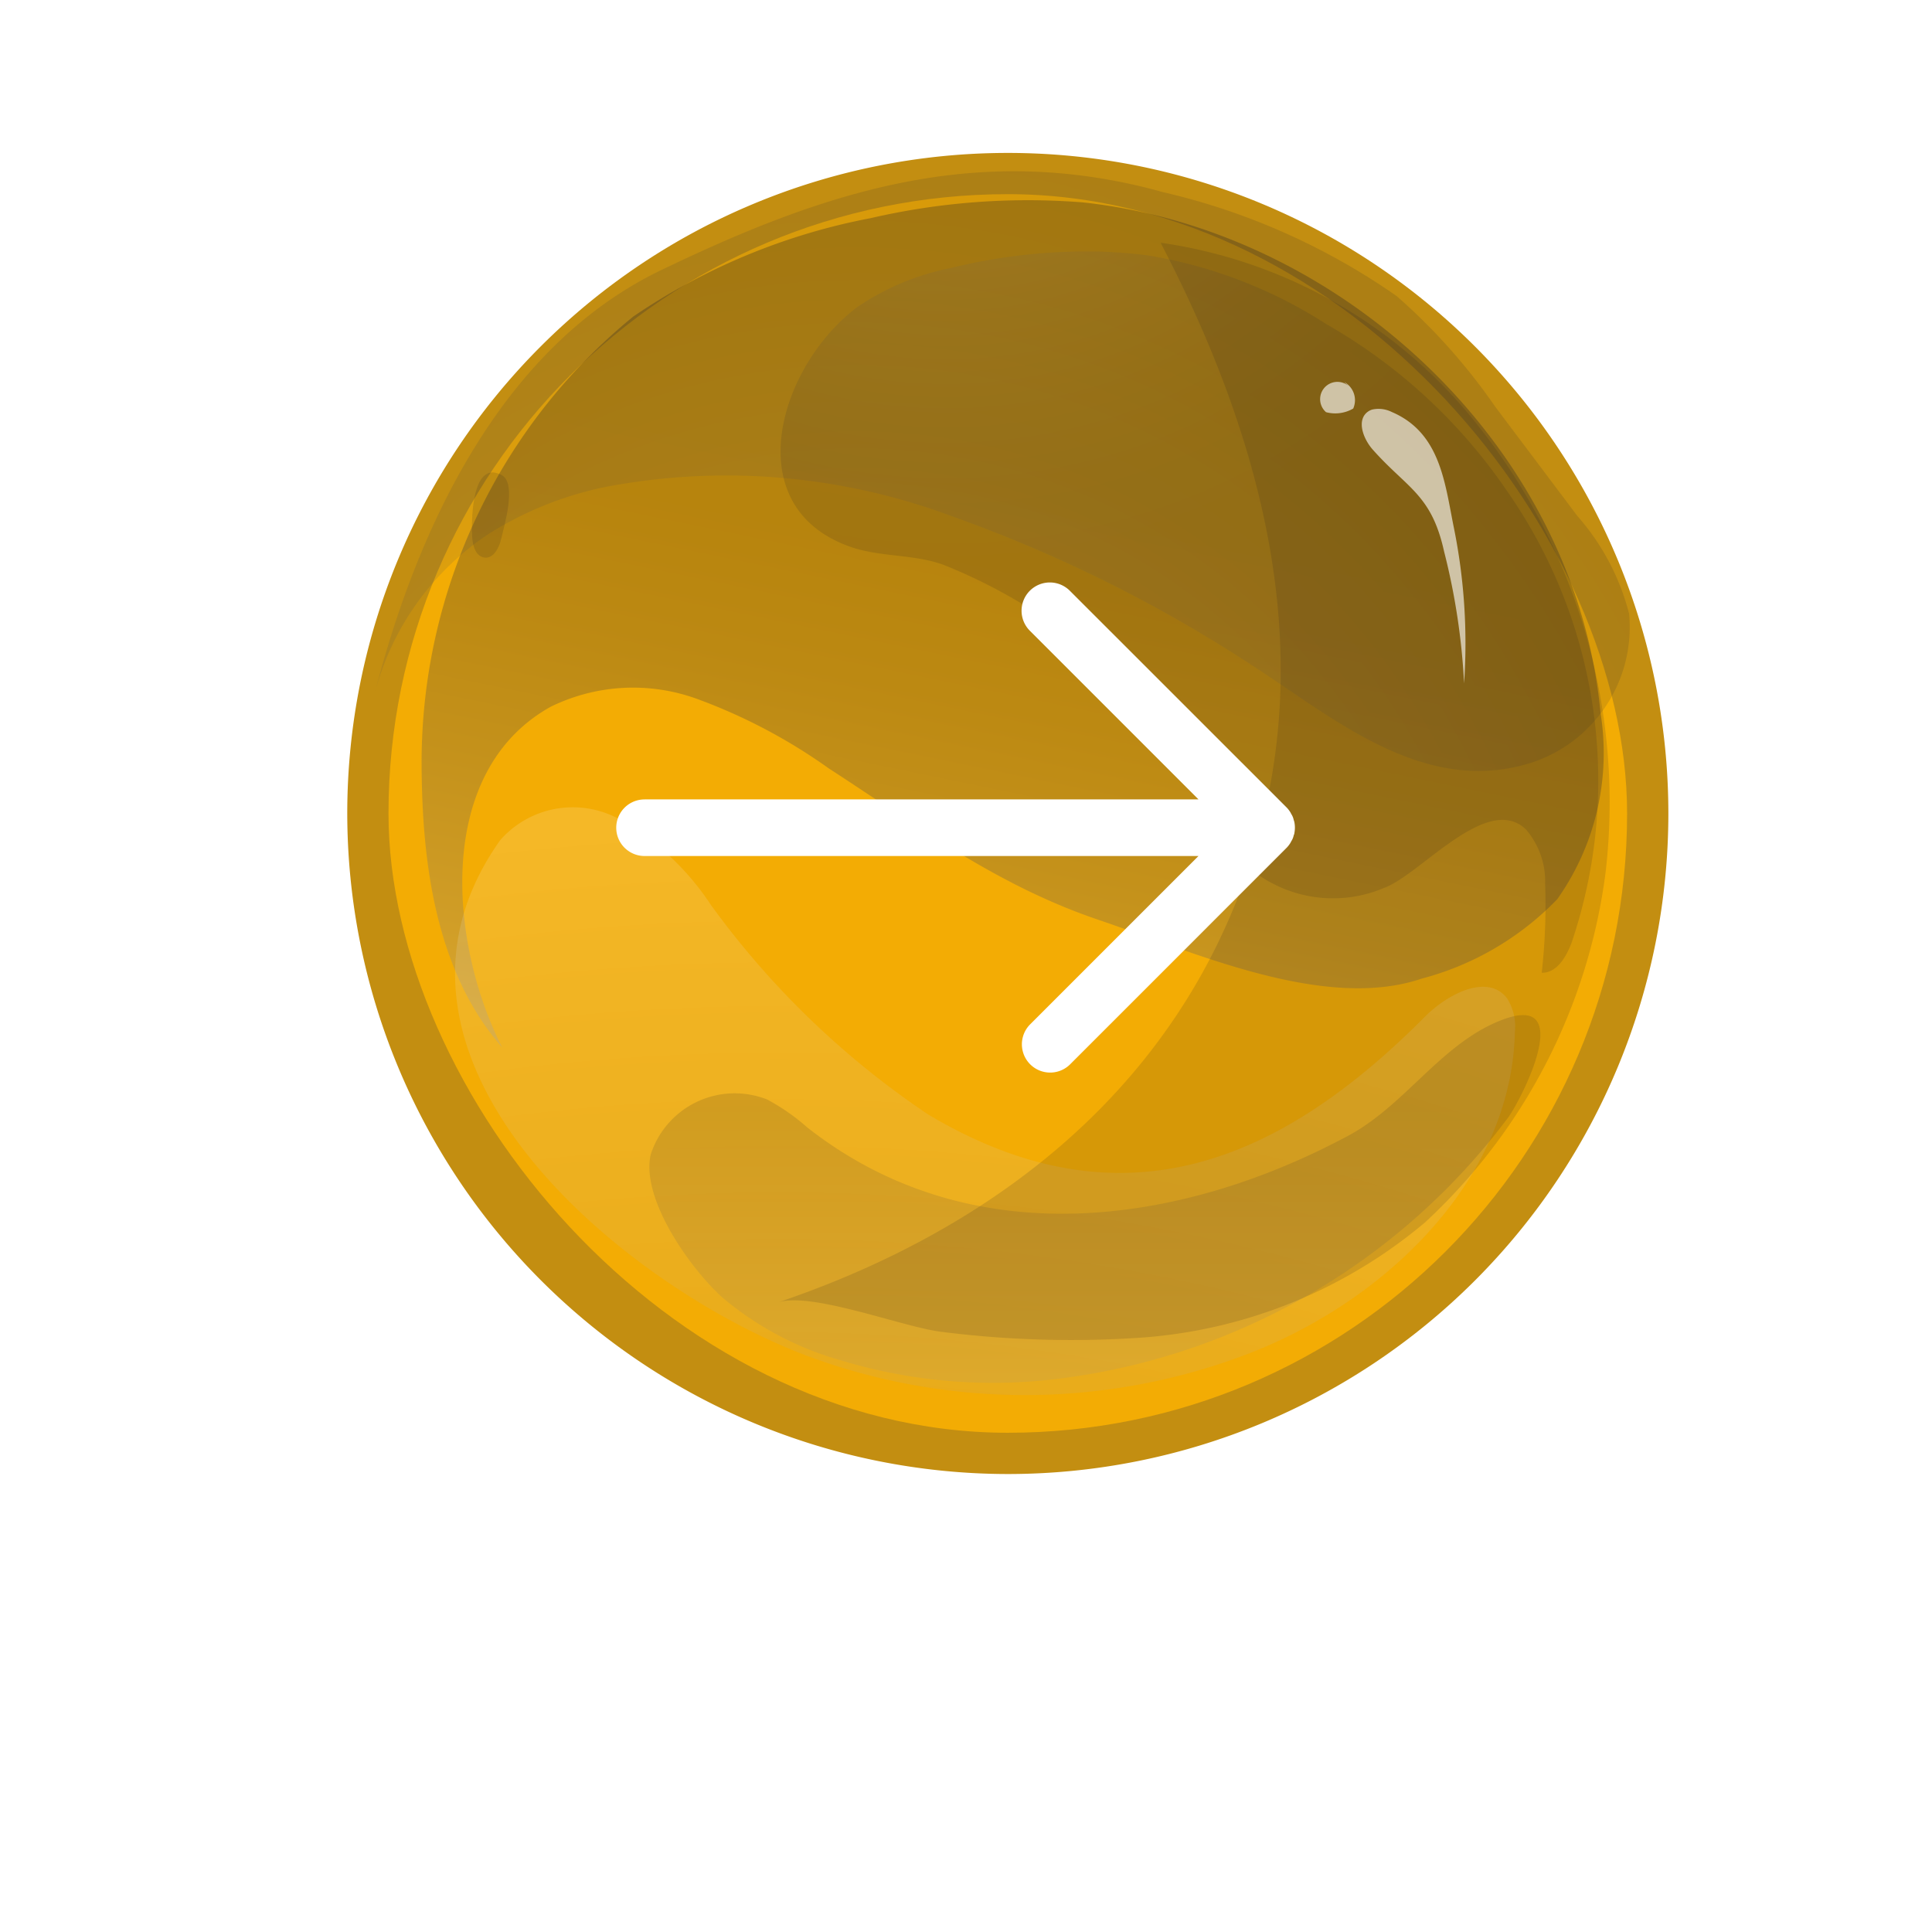 <svg xmlns="http://www.w3.org/2000/svg" xmlns:xlink="http://www.w3.org/1999/xlink" width="56.926"
    height="56.926" viewBox="0 0 56.926 56.926">
    <defs>
        <filter id="Path_36603" x="0" y="0" width="56.926" height="56.926"
            filterUnits="userSpaceOnUse">
            <feOffset dy="3" input="SourceAlpha" />
            <feGaussianBlur stdDeviation="3" result="blur" />
            <feFlood flood-opacity="0.58" />
            <feComposite operator="in" in2="blur" />
        </filter>
        <linearGradient id="linear-gradient" x1="0.275" y1="1.41" x2="0.575" y2="0.365"
            gradientUnits="objectBoundingBox">
            <stop offset="0" stop-color="#fff" />
            <stop offset="0.076" stop-color="#e5e4e4" />
            <stop offset="0.262" stop-color="#aaa9a9" />
            <stop offset="0.441" stop-color="#7a7778" />
            <stop offset="0.609" stop-color="#545152" />
            <stop offset="0.763" stop-color="#393536" />
            <stop offset="0.898" stop-color="#282425" />
            <stop offset="1" stop-color="#231f20" />
        </linearGradient>
        <radialGradient id="radial-gradient" cx="0.387" cy="3.556" r="3.472"
            gradientTransform="matrix(-0.554, 0, 0, 1.014, 0.585, -0.048)"
            gradientUnits="objectBoundingBox">
            <stop offset="0" stop-color="#231f20" />
            <stop offset="0.102" stop-color="#282425" />
            <stop offset="0.237" stop-color="#393536" />
            <stop offset="0.391" stop-color="#545152" />
            <stop offset="0.559" stop-color="#7a7778" />
            <stop offset="0.738" stop-color="#aaa9a9" />
            <stop offset="0.924" stop-color="#e5e4e4" />
            <stop offset="1" stop-color="#fff" />
        </radialGradient>
        <linearGradient id="linear-gradient-2" x1="0.5" y1="1.538" x2="0.5" y2="0.3"
            gradientUnits="objectBoundingBox">
            <stop offset="0" stop-color="#fff" />
            <stop offset="0.476" stop-color="#8f8d8e" />
            <stop offset="0.836" stop-color="#413e3e" />
            <stop offset="1" stop-color="#231f20" />
        </linearGradient>
        <radialGradient id="radial-gradient-2" cx="0.255" cy="1.487" r="1.703"
            gradientTransform="matrix(-0.477, 0, 0, 1, 0.505, 0)" xlink:href="#linear-gradient" />
        <radialGradient id="radial-gradient-3" cx="-2.395" cy="-0.147" r="2.004"
            gradientTransform="matrix(-2.294, 0, 0, 1, -11.633, 0)" xlink:href="#linear-gradient" />
        <radialGradient id="radial-gradient-4" cx="0.208" cy="-0.436" r="0.861"
            gradientTransform="matrix(-0.881, 0, 0, 1, 0.425, 0)" xlink:href="#linear-gradient" />
        <radialGradient id="radial-gradient-5" cx="0.034" cy="0.57" r="0.384"
            gradientTransform="matrix(-1.319, 0, 0, 1, -0.07, 0)" xlink:href="#linear-gradient" />
    </defs>
    <g id="Group_27152" data-name="Group 27152" transform="translate(9 4.506)">
        <g transform="matrix(1, 0, 0, 1, -9, -4.51)" filter="url(#Path_36603)">
            <path id="Path_36603-2" data-name="Path 36603"
                d="M156.518,33.607A19.463,19.463,0,1,1,137.055,53.07,19.485,19.485,0,0,1,156.518,33.607Z"
                transform="translate(-128.05 -27.61)" fill="#fff" opacity="0.44" />
        </g>
        <path id="Path_36604" data-name="Path 36604"
            d="M153.874,69.326A19.463,19.463,0,1,0,134.41,49.863,19.485,19.485,0,0,0,153.874,69.326Z"
            transform="translate(-133.178 -30.4)" fill="#c38e11" />
        <rect id="Rectangle_17534" data-name="Rectangle 17534" width="36.495" height="36.495"
            rx="18.248" transform="translate(2.447 1.215)" fill="#f3ac04" />
        <path id="Path_36605" data-name="Path 36605"
            d="M151.823,33.9a20.528,20.528,0,0,1,6.248-.462c7.689.83,14.522,7.271,15.248,15.039a7.461,7.461,0,0,1-1.275,5.492,8.589,8.589,0,0,1-3.991,2.339c-2.876.978-6.772-.8-9.514-1.727-3.019-1.021-5.3-2.742-7.963-4.469a16.346,16.346,0,0,0-3.9-2.053,5.512,5.512,0,0,0-4.289.239c-3.461,1.923-2.968,7.049-1.427,10.044-1.963-2.246-2.373-5.441-2.378-8.424A16.963,16.963,0,0,1,144.82,36.8,18.613,18.613,0,0,1,151.823,33.9Z"
            transform="translate(-135.16 -31.98)" opacity="0.29" fill="url(#linear-gradient)"
            style="mix-blend-mode: color-dodge;isolation: isolate" />
        <path id="Path_36606" data-name="Path 36606"
            d="M175.2,79.8a7.845,7.845,0,0,0,.15-1.354,1.556,1.556,0,0,0-.231-1.005c-.578-.744-1.757-.121-2.421.547-4.295,4.321-8.959,6.26-14.632,2.88a25.338,25.338,0,0,1-6.4-6.17,7.848,7.848,0,0,0-2.762-2.563,2.846,2.846,0,0,0-3.449.646c-4.554,6.414,3.6,13.15,9.05,15.2a18.4,18.4,0,0,0,13.11-.112C171.19,86.454,174.465,83.486,175.2,79.8Z"
            transform="translate(-139.715 -52.534)" opacity="0.14" fill="url(#radial-gradient)"
            style="mix-blend-mode: color-burn;isolation: isolate" />
        <path id="Path_36607" data-name="Path 36607"
            d="M154.784,95.622a19.532,19.532,0,0,0,13.041-7.685c.378-.53,2-3.683-.177-2.865-1.791.673-2.855,2.515-4.552,3.422-5.035,2.693-11.173,3.5-15.939-.251a6.228,6.228,0,0,0-1.172-.817,2.6,2.6,0,0,0-3.436,1.616c-.3,1.324,1.192,3.394,2.121,4.224a9.356,9.356,0,0,0,3.468,1.84A15.481,15.481,0,0,0,154.784,95.622Z"
            transform="translate(-132.375 -59.533)" opacity="0.14" fill="url(#linear-gradient-2)"
            style="mix-blend-mode: color-dodge;isolation: isolate" />
        <path id="Path_36608" data-name="Path 36608"
            d="M157.425,31.66a16.718,16.718,0,0,1,2.615.514,19.791,19.791,0,0,1,6.886,3.062,17.588,17.588,0,0,1,2.9,3.253l2.425,3.226a6.992,6.992,0,0,1,1.525,2.88,4.2,4.2,0,0,1-3.2,4.481c-2.975.743-5.5-1.393-7.8-2.888a41.622,41.622,0,0,0-8.907-4.447,18.989,18.989,0,0,0-10.253-.88,10.321,10.321,0,0,0-3.469,1.4,8.089,8.089,0,0,0-3.333,4.686c1.236-4.825,3.714-10.195,8.424-12.466C149.278,32.534,153.1,31.169,157.425,31.66Z"
            transform="translate(-134.775 -31.019)" opacity="0.14" fill="url(#radial-gradient-2)"
            style="mix-blend-mode: color-dodge;isolation: isolate" />
        <path id="Path_36609" data-name="Path 36609"
            d="M207.749,52.539c-.027-.366-.052-2.332.864-1.854.46.241.077,1.5-.01,1.881-.061.268-.232.594-.5.552C207.857,53.082,207.768,52.783,207.749,52.539Z"
            transform="translate(-202.835 -41.196)" opacity="0.14" fill="url(#radial-gradient-3)"
            style="mix-blend-mode: color-dodge;isolation: isolate" />
        <path id="Path_36610" data-name="Path 36610"
            d="M147.987,36.631a14.429,14.429,0,0,1,1.6.114,13.837,13.837,0,0,1,5.272,2.026,16.06,16.06,0,0,1,5.341,4.939A14.9,14.9,0,0,1,162.087,57c-.157.416-.435.892-.879.884a17.746,17.746,0,0,0,.1-2.622,2.357,2.357,0,0,0-.564-1.6c-1.138-1.095-3.1,1.322-4.17,1.717a3.845,3.845,0,0,1-4.816-1.56c-.538-.784-.928-1.657-1.415-2.473A12.236,12.236,0,0,0,146,47.078a15.937,15.937,0,0,0-2.418-1.213c-.906-.33-1.9-.215-2.816-.557-3.285-1.222-2-5.351.293-7.05a7.509,7.509,0,0,1,2.746-1.141A16.791,16.791,0,0,1,147.987,36.631Z"
            transform="translate(-124.781 -33.728)" opacity="0.14" fill="url(#radial-gradient-4)"
            style="mix-blend-mode: color-dodge;isolation: isolate" />
        <path id="Path_36611" data-name="Path 36611"
            d="M158.806,41.536A14.51,14.51,0,0,0,149.4,36.08c2.946,5.653,4.7,11.97,2.651,18.246-2.165,6.646-7.525,10.814-13.932,12.979.979-.331,3.73.739,4.831.866a30.428,30.428,0,0,0,5.784.177,14.6,14.6,0,0,0,8.448-3.394,17,17,0,0,0,5.328-10.31A17.839,17.839,0,0,0,158.806,41.536Z"
            transform="translate(-124.203 -33.434)" opacity="0.14" fill="url(#radial-gradient-5)"
            style="mix-blend-mode: color-dodge;isolation: isolate" />
        <path id="Path_36612" data-name="Path 36612"
            d="M147.549,46.6a.87.87,0,0,1,.577.071c1.438.614,1.564,2.1,1.831,3.415a17.143,17.143,0,0,1,.3,4.581,19.723,19.723,0,0,0-.589-3.885c-.372-1.685-1.082-1.854-2.1-3-.284-.319-.491-.872-.144-1.121A.436.436,0,0,1,147.549,46.6Z"
            transform="translate(-116.118 -39.038)" fill="#fff" opacity="0.62" />
        <path id="Path_36613" data-name="Path 36613"
            d="M154.94,44.886a.611.611,0,0,1,.266.783,1.052,1.052,0,0,1-.8.107.509.509,0,1,1,.669-.768Z"
            transform="translate(-124.334 -38.137)" fill="#fff" opacity="0.62" />
        <g id="noun_back_2102859" transform="translate(9.158 12.661)">
            <path id="Path_73" data-name="Path 73"
                d="M6.834,19.058H23.156l-4.964-4.965a.833.833,0,1,1,1.178-1.178L25.757,19.3a.837.837,0,0,1,.1.128c.014.02.023.042.035.064a.487.487,0,0,1,.068.164c.007.024.016.047.021.071a.837.837,0,0,1,0,.326c0,.025-.014.048-.021.071a.487.487,0,0,1-.068.164c-.012.021-.021.043-.035.064a.837.837,0,0,1-.1.128L19.37,26.868a.833.833,0,0,1-1.178-1.178l4.964-4.964H6.834a.833.833,0,1,1,0-1.667Z"
                transform="translate(-6.001 -12.671)" fill="#fff" />
        </g>
    </g>
</svg>
  